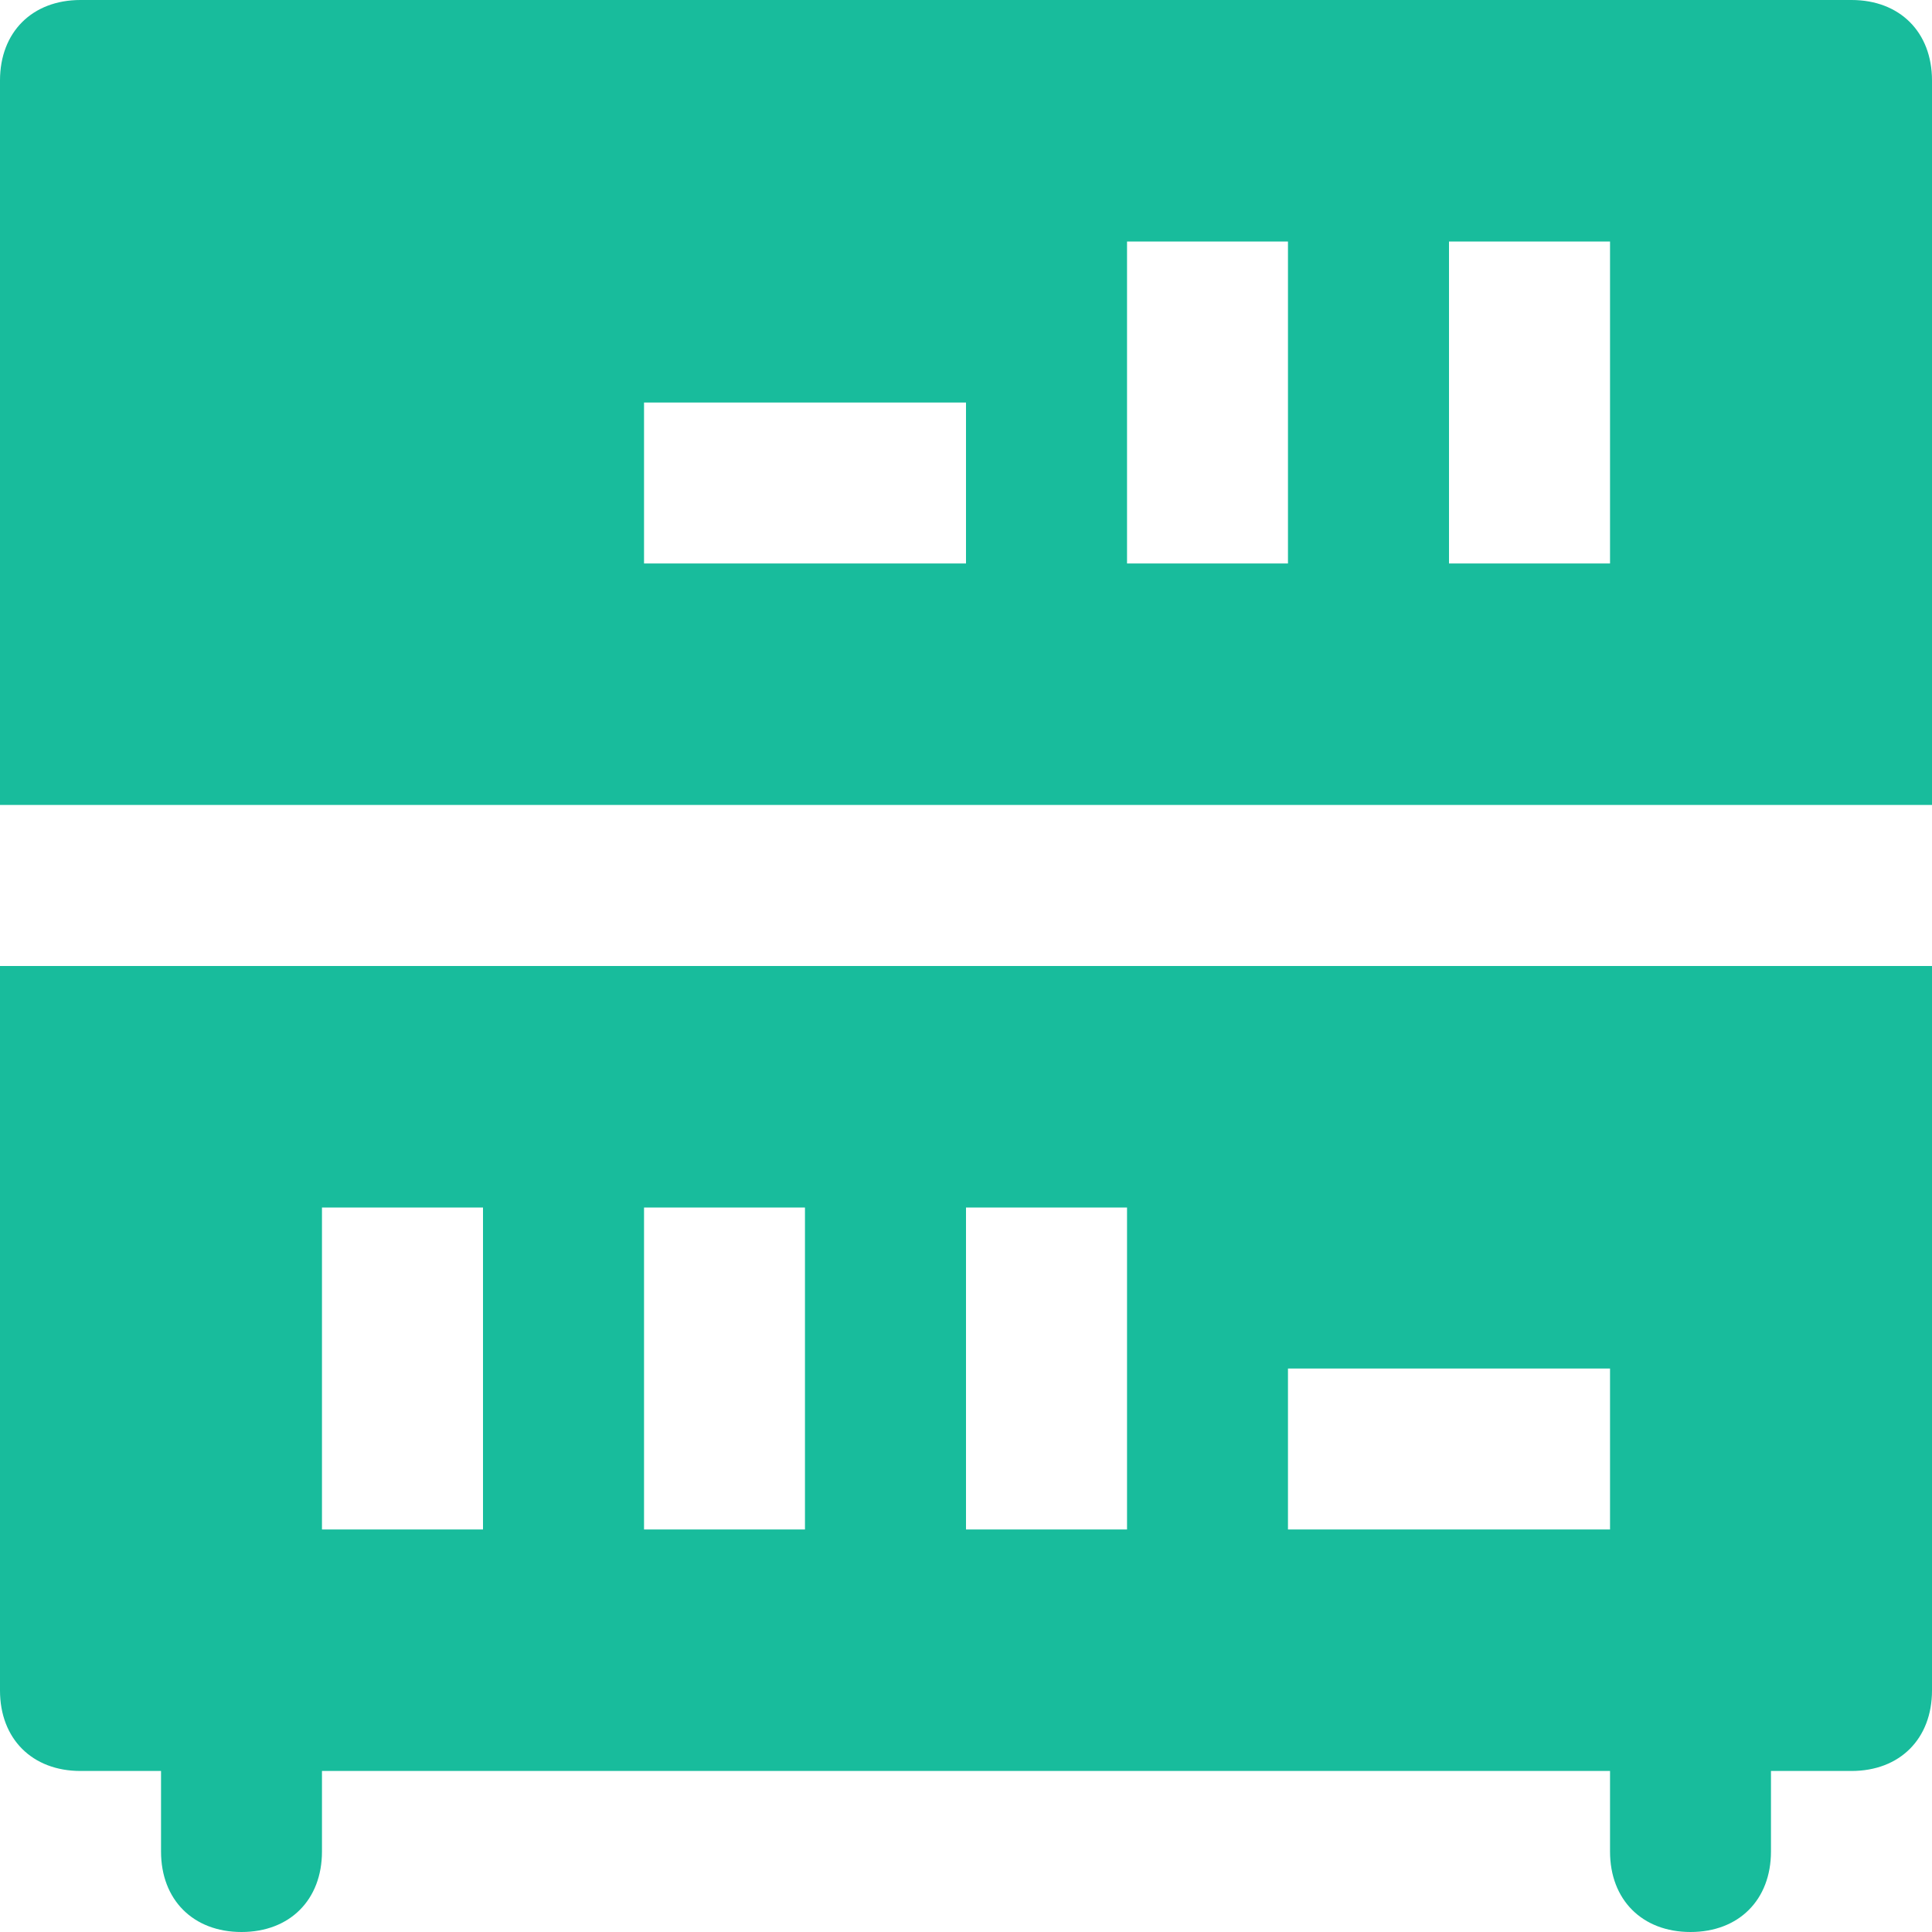 <svg width="20" height="20" viewBox="0 0 20 20" fill="none" xmlns="http://www.w3.org/2000/svg">
<path d="M19.167 0H0.833C0.333 0 0 0.333 0 0.833V8.333H20V0.833C20 0.333 19.667 0 19.167 0ZM10 5.833H6.667V4.167H10V5.833ZM13.333 5.833H11.667V2.5H13.333V5.833ZM16.667 5.833H15V2.5H16.667V5.833Z" fill="#18BC9C"/>
<path d="M0 17.5C0 18 0.333 18.333 0.833 18.333H1.667V19.167C1.667 19.667 2 20 2.5 20C3 20 3.333 19.667 3.333 19.167V18.333H16.667V19.167C16.667 19.667 17 20 17.5 20C18 20 18.333 19.667 18.333 19.167V18.333H19.167C19.667 18.333 20 18 20 17.5V10H0V17.5ZM13.333 14.167H16.667V15.833H13.333V14.167ZM10 12.5H11.667V15.833H10V12.5ZM6.667 12.5H8.333V15.833H6.667V12.5ZM3.333 12.5H5V15.833H3.333V12.5Z" fill="#18BC9C"/>
</svg>
